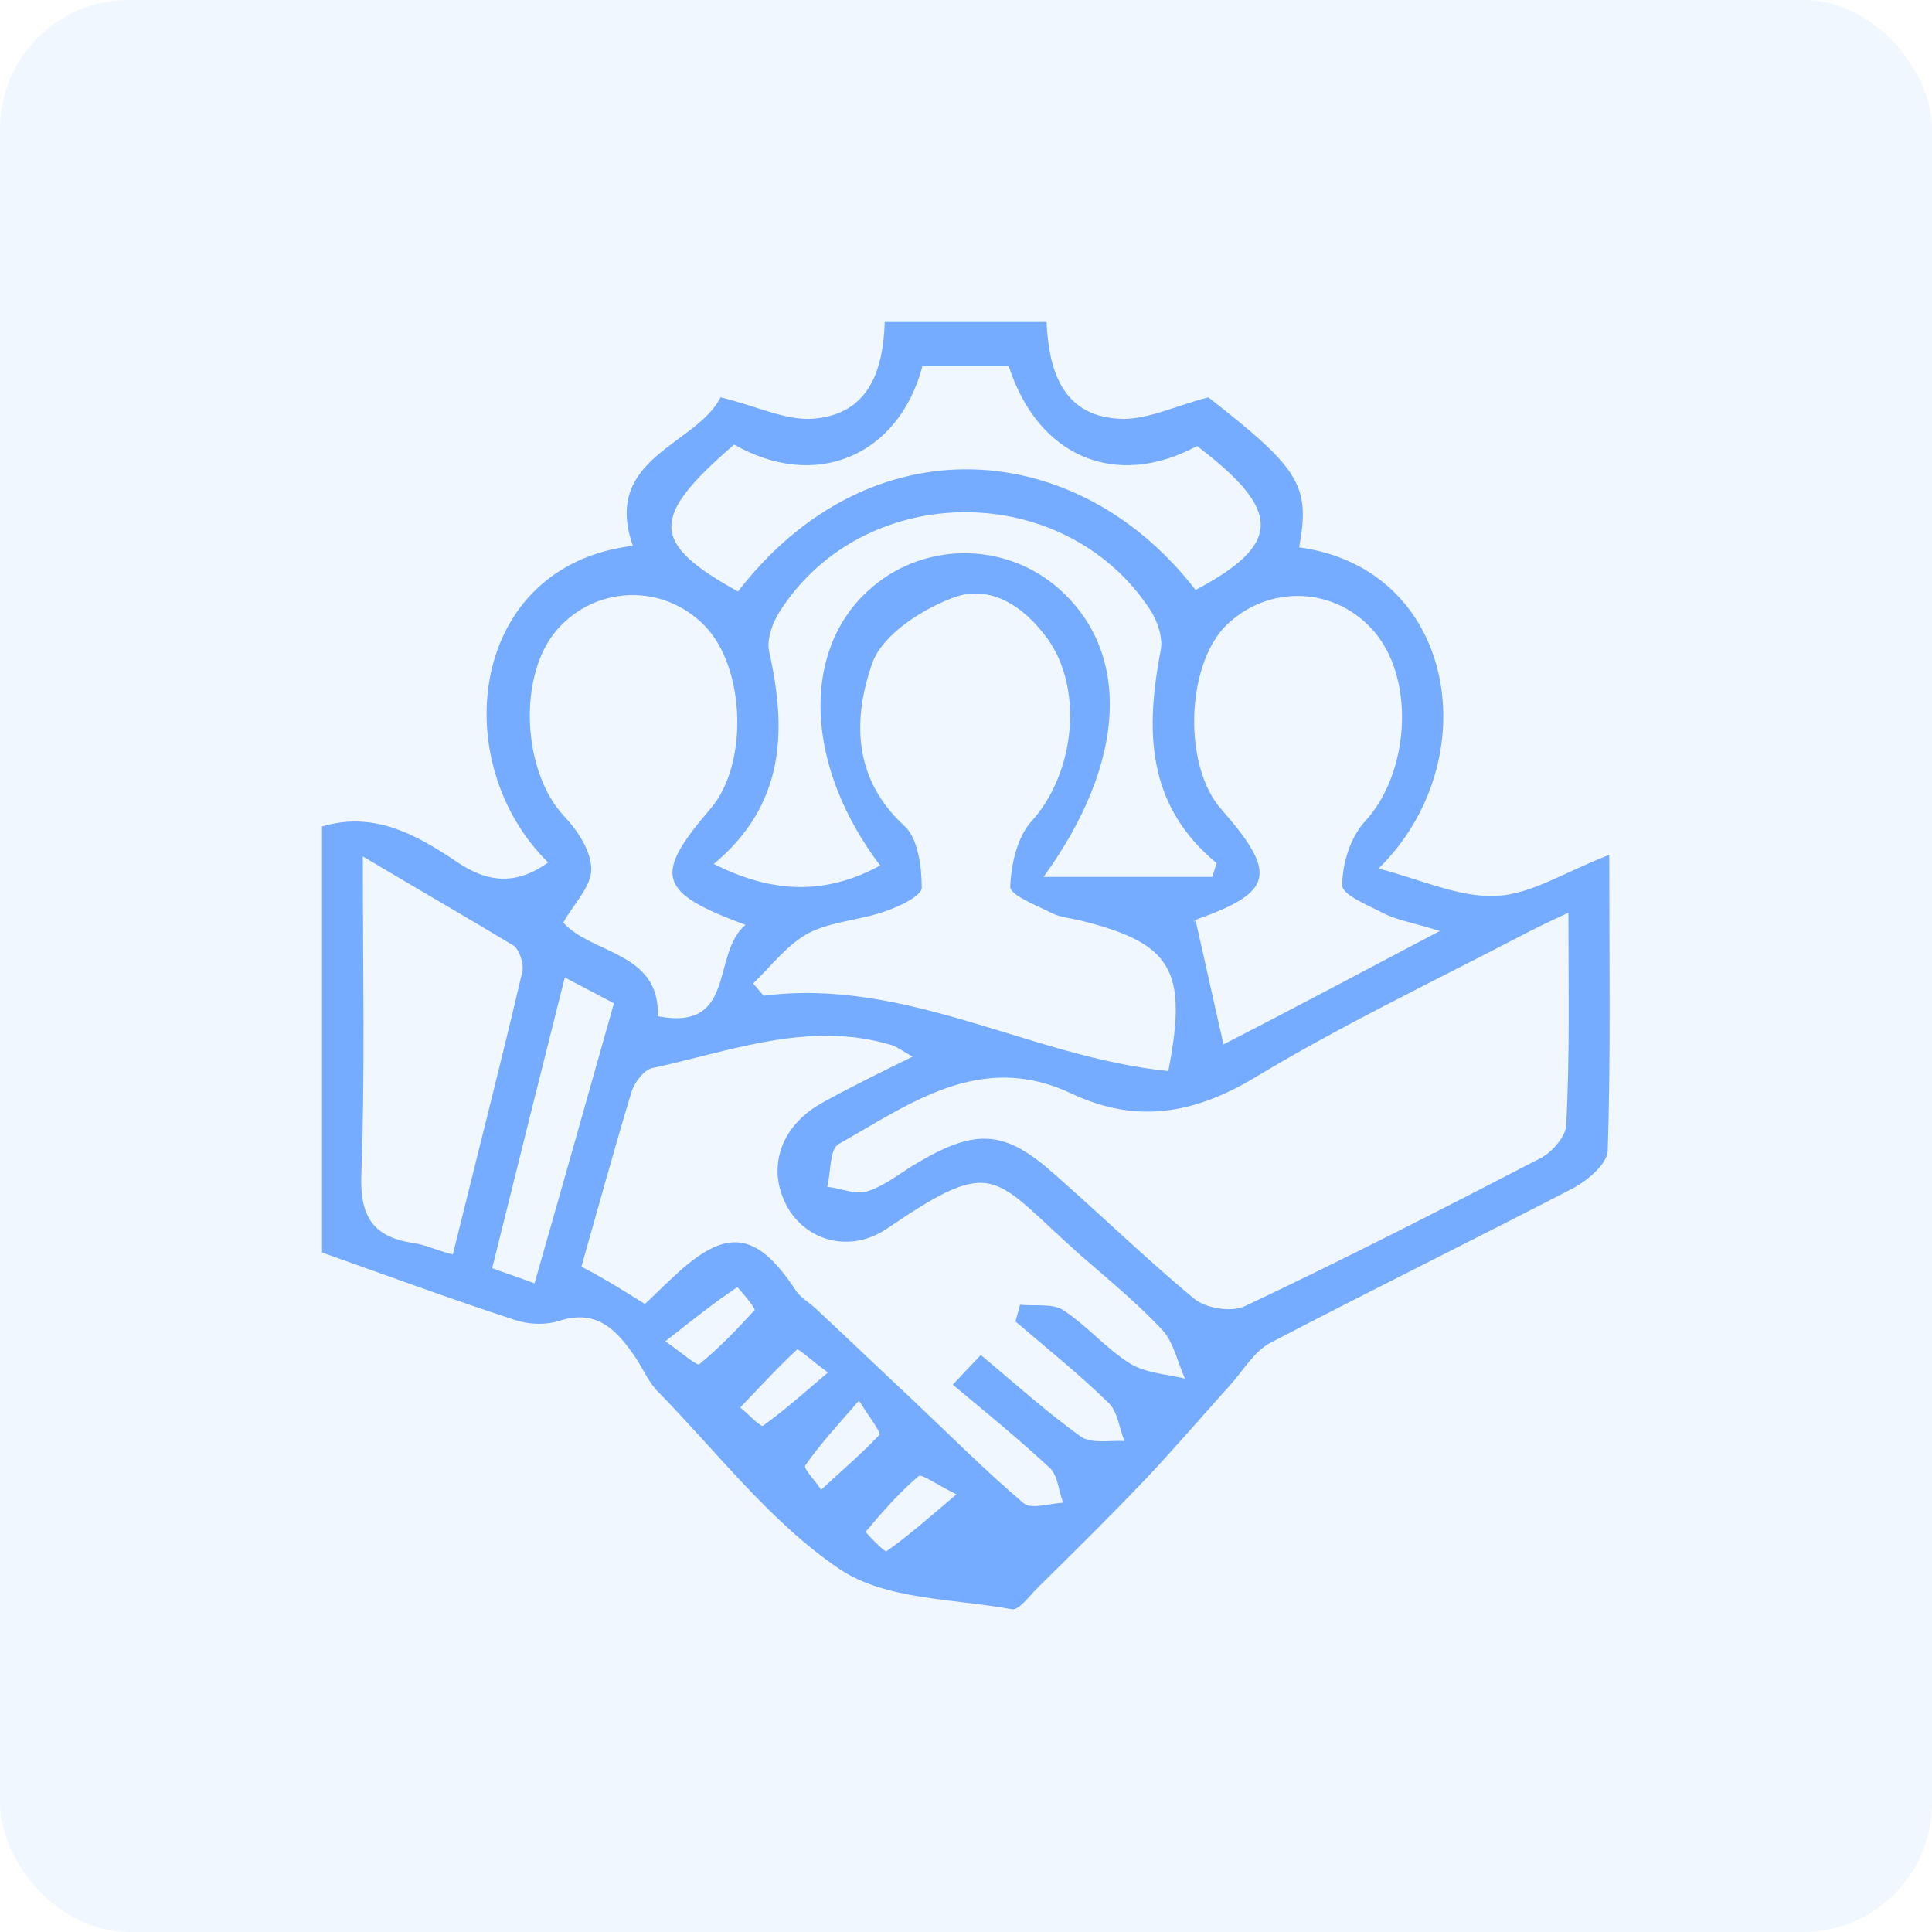 <svg width="60" height="60" viewBox="0 0 60 60" fill="none" xmlns="http://www.w3.org/2000/svg">
<rect opacity="0.1" width="60" height="60" rx="4" fill="#75ACFF"/>
<g clip-path="url(#clip0_53_10)">
<path d="M32.502 10C32.572 11.513 32.995 12.884 34.709 13.002C35.578 13.073 36.494 12.601 37.528 12.34C40.37 14.563 40.699 15.083 40.346 16.998C45.232 17.66 46.218 23.617 42.813 26.974C44.105 27.305 45.302 27.872 46.453 27.825C47.557 27.778 48.614 27.069 49.977 26.549C49.977 29.905 50.023 32.837 49.929 35.745C49.906 36.147 49.319 36.643 48.896 36.879C45.749 38.511 42.578 40.071 39.454 41.702C38.961 41.962 38.632 42.529 38.256 42.955C37.364 43.948 36.471 44.988 35.555 45.958C34.474 47.092 33.347 48.203 32.22 49.314C31.961 49.575 31.632 50.024 31.421 49.976C29.612 49.645 27.498 49.693 26.066 48.723C23.928 47.281 22.284 45.106 20.429 43.215C20.147 42.931 19.982 42.53 19.747 42.175C19.184 41.347 18.573 40.638 17.375 41.017C16.952 41.158 16.412 41.135 15.989 40.993C13.97 40.331 11.973 39.598 9.976 38.889C9.976 34.492 9.976 30.095 9.976 25.674C11.597 25.177 12.912 25.91 14.181 26.761C15.144 27.423 16.036 27.494 17.023 26.785C13.852 23.664 14.557 17.565 19.654 16.95C18.691 14.208 21.627 13.83 22.378 12.34C23.482 12.601 24.398 13.073 25.267 13.002C26.982 12.861 27.428 11.513 27.475 10C29.166 10 30.834 10 32.502 10ZM48.708 28.345C48.05 28.652 47.604 28.865 47.158 29.102C44.433 30.52 41.662 31.844 39.031 33.428C37.129 34.586 35.32 34.917 33.3 33.972C30.482 32.624 28.297 34.255 26.042 35.532C25.76 35.697 25.807 36.407 25.69 36.856C26.113 36.903 26.582 37.116 26.935 36.998C27.522 36.809 28.015 36.383 28.555 36.076C30.341 35.035 31.233 35.106 32.76 36.477C34.216 37.754 35.602 39.102 37.082 40.331C37.457 40.638 38.256 40.757 38.655 40.567C41.756 39.102 44.809 37.541 47.863 35.957C48.215 35.768 48.614 35.295 48.638 34.965C48.755 32.813 48.708 30.686 48.708 28.345ZM20.029 40.496C20.382 40.166 20.64 39.905 20.898 39.669C22.543 38.109 23.482 38.203 24.727 40.095C24.891 40.331 25.173 40.473 25.385 40.686C26.371 41.608 27.358 42.553 28.344 43.475C29.495 44.563 30.599 45.674 31.797 46.69C32.032 46.879 32.595 46.69 33.018 46.667C32.877 46.312 32.854 45.839 32.619 45.603C31.679 44.728 30.669 43.901 29.589 43.002C29.918 42.648 30.176 42.388 30.458 42.08C31.538 42.979 32.502 43.853 33.558 44.61C33.887 44.846 34.451 44.728 34.921 44.752C34.756 44.35 34.709 43.83 34.428 43.57C33.511 42.671 32.502 41.868 31.538 41.04C31.585 40.875 31.632 40.686 31.679 40.52C32.126 40.567 32.689 40.473 33.018 40.686C33.746 41.158 34.334 41.868 35.085 42.34C35.578 42.648 36.213 42.671 36.8 42.813C36.565 42.293 36.447 41.678 36.095 41.3C35.32 40.473 34.428 39.74 33.558 38.983C30.787 36.525 30.951 35.839 27.546 38.156C26.395 38.936 25.032 38.534 24.445 37.47C23.811 36.312 24.21 35.012 25.479 34.279C26.371 33.782 27.287 33.333 28.344 32.813C27.992 32.624 27.827 32.482 27.616 32.435C25.079 31.702 22.683 32.648 20.264 33.168C20.006 33.215 19.701 33.617 19.607 33.924C19.066 35.721 18.573 37.518 18.056 39.338C18.785 39.716 19.348 40.071 20.029 40.496ZM36.283 33.262C36.894 30.118 36.401 29.291 33.535 28.582C33.23 28.511 32.901 28.487 32.642 28.345C32.173 28.109 31.374 27.801 31.374 27.541C31.398 26.856 31.585 26.005 32.032 25.508C33.347 24.066 33.676 21.466 32.548 19.858C31.82 18.842 30.763 18.132 29.612 18.558C28.649 18.913 27.428 19.693 27.099 20.567C26.488 22.293 26.465 24.161 28.086 25.65C28.509 26.028 28.626 26.927 28.626 27.565C28.626 27.825 27.921 28.156 27.498 28.298C26.723 28.582 25.831 28.605 25.103 28.983C24.445 29.338 23.952 30 23.388 30.544C23.506 30.662 23.599 30.804 23.717 30.922C28.156 30.355 32.032 32.837 36.283 33.262ZM44.715 28.913C43.87 28.652 43.423 28.582 43.024 28.392C42.531 28.132 41.685 27.801 41.685 27.494C41.685 26.808 41.944 25.981 42.413 25.485C43.729 24.043 43.964 21.229 42.742 19.693C41.544 18.203 39.383 18.109 38.045 19.456C36.823 20.733 36.753 23.806 37.927 25.13C39.689 27.14 39.548 27.707 37.152 28.558C37.082 28.582 37.035 28.7 37.129 28.582C37.434 29.905 37.692 31.111 37.998 32.435C40.158 31.324 42.249 30.213 44.715 28.913ZM23.153 28.723C20.405 27.707 20.288 27.187 22.073 25.106C23.247 23.735 23.153 20.733 21.885 19.433C20.593 18.109 18.503 18.18 17.305 19.551C16.06 20.969 16.224 23.972 17.516 25.343C17.939 25.792 18.362 26.43 18.362 26.998C18.362 27.541 17.822 28.061 17.493 28.652C18.385 29.645 20.499 29.551 20.429 31.56C22.895 32.033 22.073 29.622 23.153 28.723ZM37.645 27.234C37.692 27.092 37.739 26.95 37.786 26.808C35.578 24.988 35.578 22.648 36.048 20.189C36.119 19.811 35.954 19.291 35.719 18.936C33.065 14.894 26.864 14.894 24.234 18.96C23.999 19.314 23.811 19.834 23.881 20.213C24.445 22.695 24.375 24.988 22.167 26.832C23.999 27.754 25.643 27.801 27.334 26.879C25.009 23.806 24.868 20.284 26.935 18.369C28.602 16.808 31.21 16.785 32.901 18.298C35.109 20.26 35.015 23.641 32.407 27.234C34.334 27.234 35.978 27.234 37.645 27.234ZM22.801 13.806C20.17 16.076 20.194 16.856 22.918 18.369C27.029 13.05 33.488 13.593 37.129 18.322C39.806 16.903 39.83 15.863 37.176 13.853C34.662 15.201 32.243 14.208 31.327 11.371C30.434 11.371 29.518 11.371 28.649 11.371C27.898 14.184 25.314 15.248 22.801 13.806ZM11.268 26.596C11.268 30.236 11.339 33.357 11.221 36.477C11.174 37.801 11.597 38.416 12.842 38.605C13.194 38.653 13.523 38.818 14.063 38.96C14.791 36.005 15.543 33.073 16.224 30.166C16.271 29.929 16.13 29.48 15.942 29.362C14.533 28.511 13.053 27.66 11.268 26.596ZM16.6 39.858C17.446 36.903 18.244 34.066 19.066 31.158C18.526 30.875 18.08 30.638 17.54 30.355C16.765 33.428 16.036 36.359 15.285 39.385C15.731 39.551 16.107 39.669 16.6 39.858ZM26.676 43.499C25.995 44.279 25.455 44.87 25.009 45.508C24.938 45.603 25.338 46.005 25.502 46.265C26.113 45.697 26.747 45.154 27.311 44.563C27.358 44.468 27.005 44.019 26.676 43.499ZM20.663 41.655C21.204 42.033 21.65 42.435 21.721 42.364C22.331 41.868 22.895 41.277 23.435 40.686C23.482 40.638 22.918 39.976 22.895 39.976C22.19 40.449 21.533 40.969 20.663 41.655ZM29.706 46.407C29.072 46.099 28.626 45.768 28.532 45.839C27.921 46.359 27.405 46.95 26.888 47.565C26.864 47.589 27.475 48.203 27.522 48.18C28.203 47.707 28.837 47.139 29.706 46.407ZM25.713 42.624C25.22 42.27 24.797 41.868 24.75 41.915C24.14 42.482 23.576 43.097 22.989 43.712C23.224 43.901 23.623 44.326 23.694 44.279C24.351 43.806 24.938 43.286 25.713 42.624Z" fill="#75ACFF"/>
</g>
<defs>
<clipPath id="clip0_53_10">
<rect width="40" height="40" fill="white" transform="translate(10 10)"/>
</clipPath>
</defs>
</svg>
